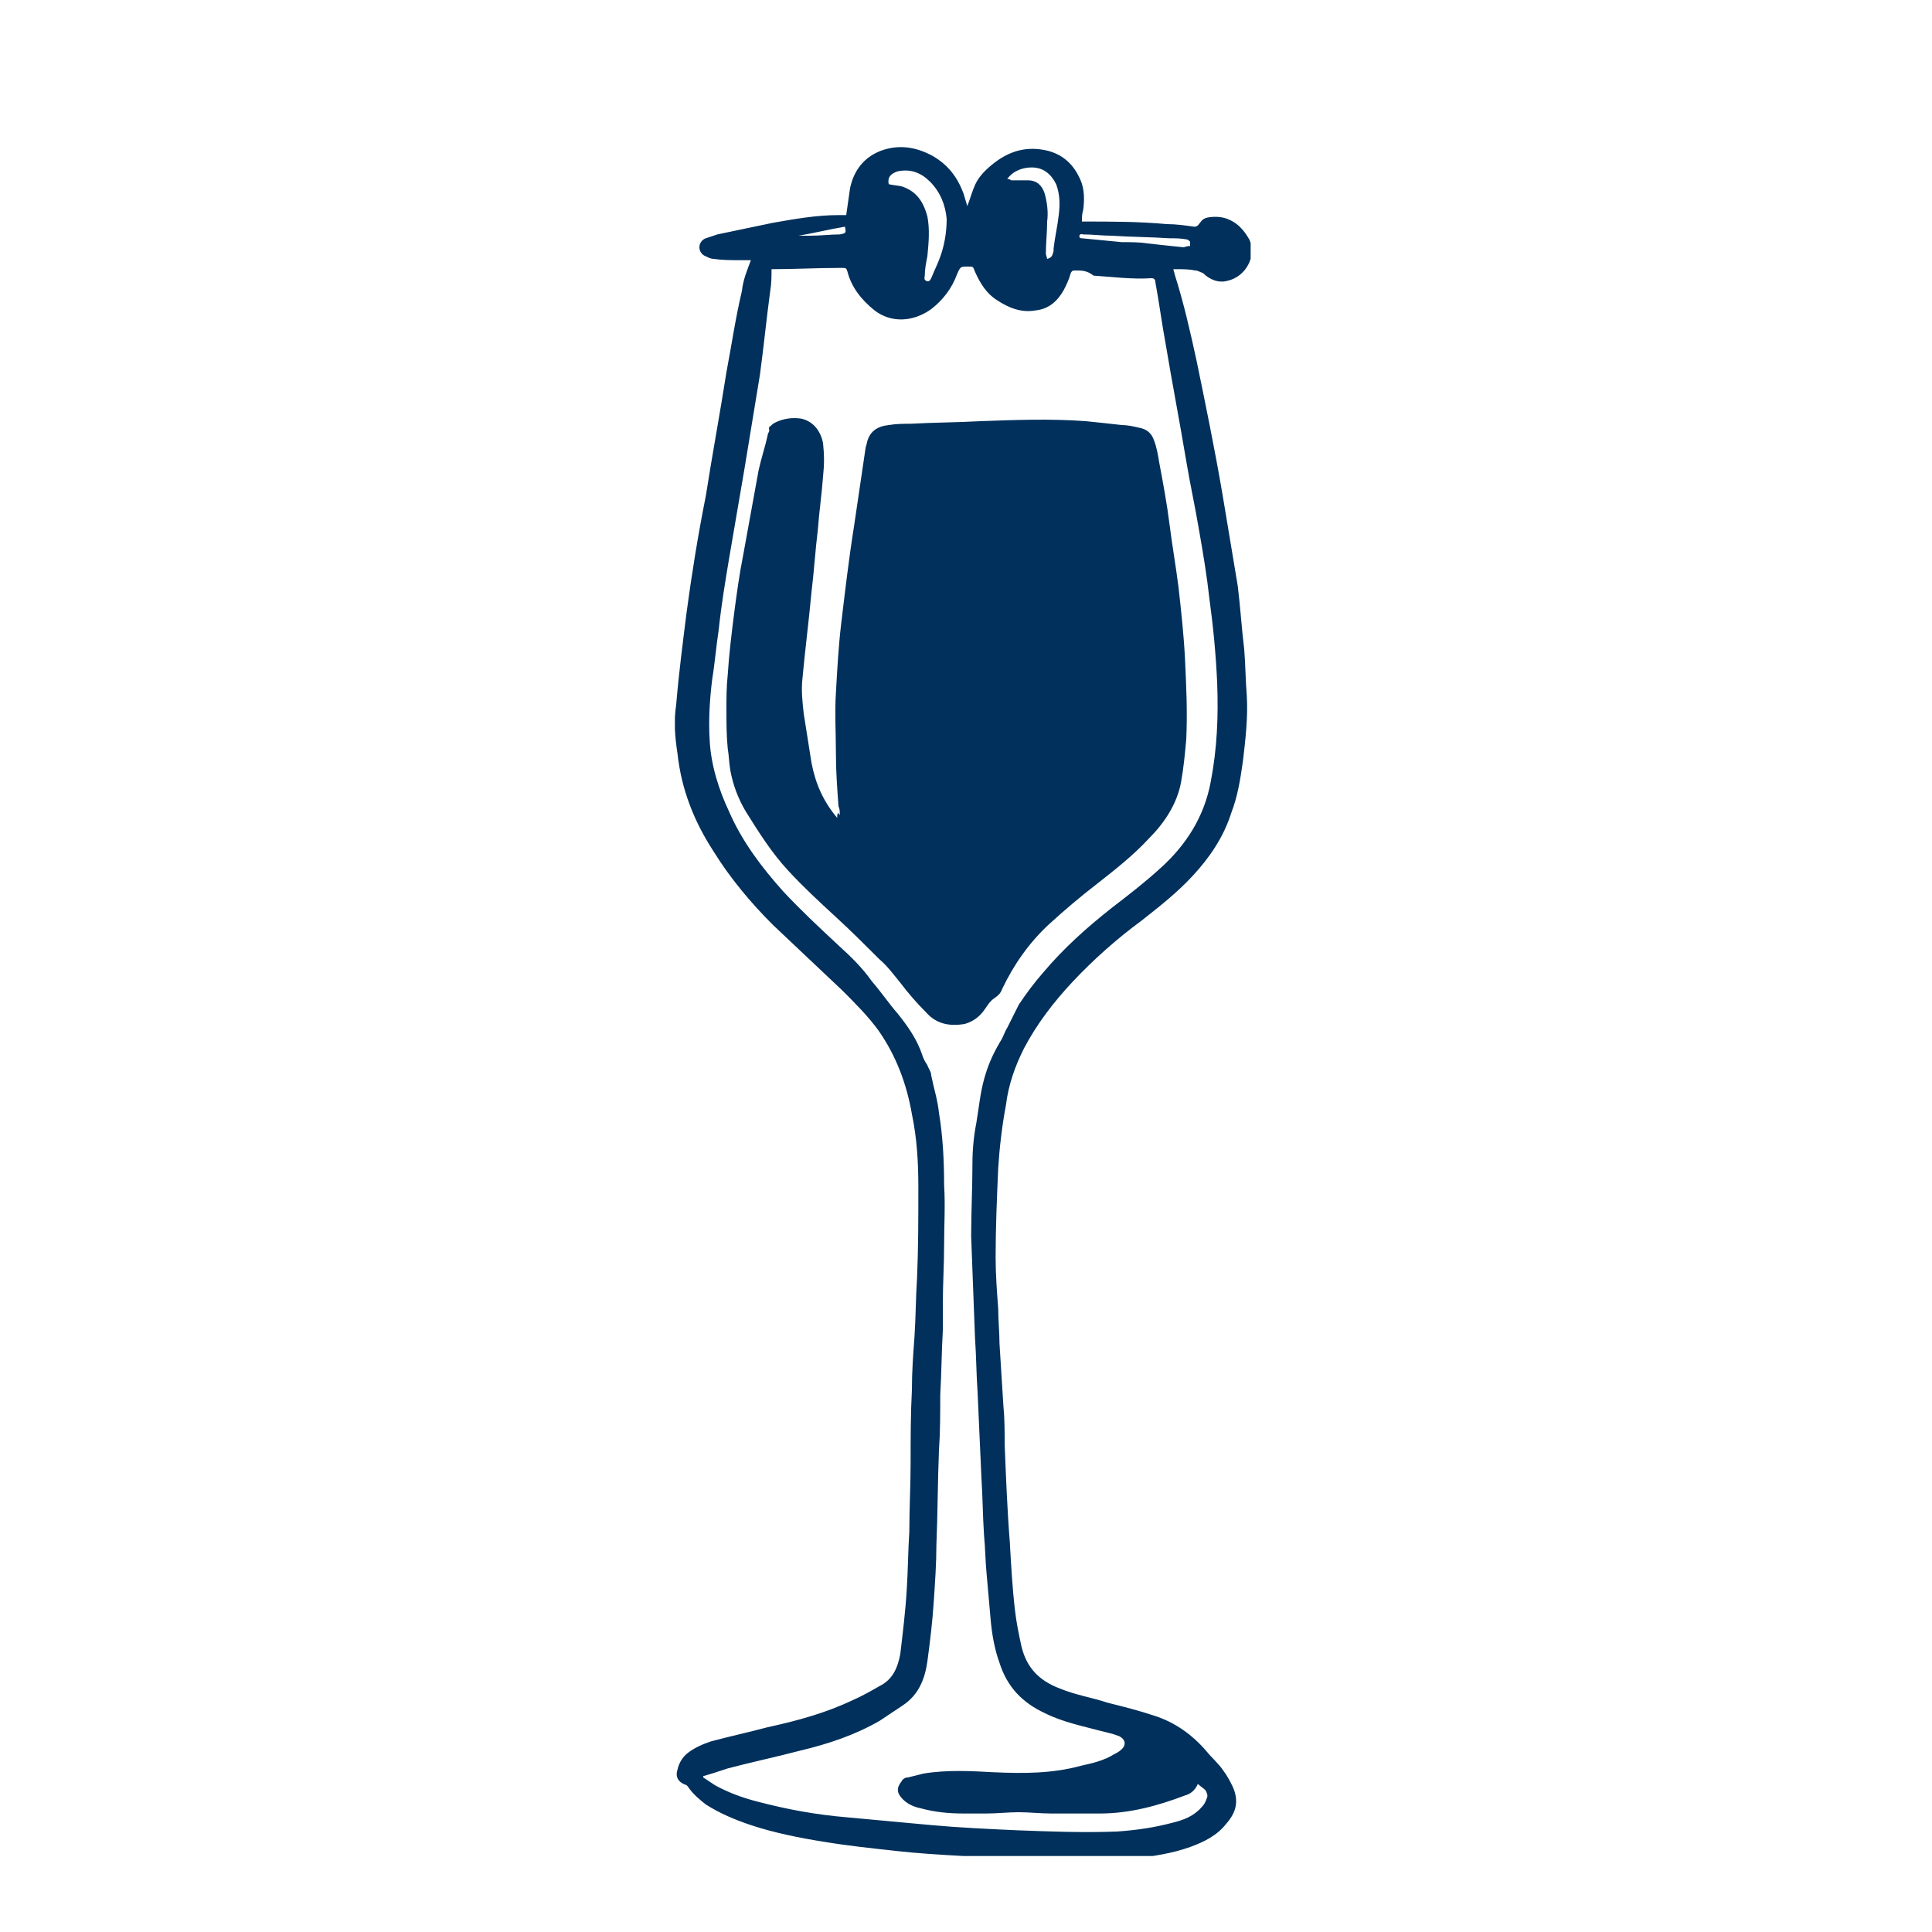 <?xml version="1.0" encoding="utf-8"?>
<!-- Generator: Adobe Illustrator 27.7.0, SVG Export Plug-In . SVG Version: 6.00 Build 0)  -->
<svg version="1.1" id="Ebene_1" xmlns="http://www.w3.org/2000/svg" xmlns:xlink="http://www.w3.org/1999/xlink" x="0px" y="0px"
	 viewBox="0 0 150 150" style="enable-background:new 0 0 150 150;" xml:space="preserve">
<style type="text/css">
	.st0{clip-path:url(#SVGID_00000051372351057401424110000008660432188301279361_);fill:#00305B;}
</style>
<g>
	<defs>
		<rect id="SVGID_1_" x="52.4" y="11.4" width="44.7" height="132.7"/>
	</defs>
	<clipPath id="SVGID_00000016771031781502496860000008751452254469939592_">
		<use xlink:href="#SVGID_1_"  style="overflow:visible;"/>
	</clipPath>
	<path style="clip-path:url(#SVGID_00000016771031781502496860000008751452254469939592_);fill:#00305B;" d="M65.6,17.6
		c-1.2,0.2-2.4,0.5-3.6,0.7c0.3,0,0.6,0,0.9,0c0.8,0,1.6-0.1,2.3-0.1C65.7,18.1,65.7,18.1,65.6,17.6 M92.4,19.1c0-0.1,0-0.2,0-0.3
		c0-0.1-0.1-0.1-0.2-0.2c-0.5-0.1-0.9-0.1-1.4-0.1c-1.5-0.1-3-0.1-4.5-0.2c-0.7,0-1.5-0.1-2.2-0.1c-0.1,0-0.2-0.1-0.3,0.1
		c0,0.2,0.1,0.2,0.2,0.2c1,0.1,2.1,0.2,3.1,0.3c0.7,0,1.4,0,2,0.1c0.9,0.1,1.8,0.2,2.8,0.3C92.2,19.1,92.3,19.1,92.4,19.1
		 M78.2,13.9c0.1,0,0.2,0,0.3,0.1c0.4,0,0.9,0,1.3,0c0.7,0,1.1,0.4,1.3,1c0.2,0.7,0.3,1.5,0.2,2.2c0,0.8-0.1,1.7-0.1,2.5
		c0,0.1,0.1,0.3,0.1,0.4c0.4-0.1,0.4-0.3,0.5-0.6c0-0.1,0-0.1,0-0.2c0.1-0.9,0.3-1.7,0.4-2.6c0.1-0.8,0.1-1.6-0.2-2.4
		c-0.4-0.8-1-1.3-1.9-1.3C79.5,13,78.7,13.2,78.2,13.9 M69,14.3c0.4,0.1,0.8,0.1,1.1,0.2c1.1,0.4,1.6,1.2,1.9,2.3
		c0.2,1,0.1,2.1,0,3.1c-0.1,0.5-0.2,1-0.2,1.5c0,0.1-0.1,0.3,0.1,0.4c0.2,0.1,0.3,0,0.4-0.2c0.2-0.5,0.4-0.9,0.6-1.4
		c0.4-1,0.6-2.1,0.6-3.2c-0.1-1.1-0.5-2.1-1.3-2.9c-0.7-0.7-1.5-1-2.5-0.8C69.1,13.5,68.9,13.8,69,14.3 M59.9,20.9
		c0,0.6,0,1.1-0.1,1.7c-0.3,2.2-0.5,4.3-0.8,6.5c-0.4,2.4-0.8,4.9-1.2,7.3c-0.4,2.3-0.8,4.7-1.2,7c-0.3,1.8-0.6,3.6-0.8,5.5
		c-0.2,1.3-0.3,2.6-0.5,3.8c-0.2,1.6-0.3,3.2-0.2,4.8c0.1,1.9,0.7,3.8,1.5,5.5c1,2.3,2.5,4.3,4.2,6.2c1.4,1.5,2.8,2.8,4.3,4.2
		c1,0.9,1.9,1.8,2.6,2.8c0.7,0.8,1.3,1.7,2,2.5c0.8,1,1.5,2,1.9,3.2c0.1,0.3,0.2,0.5,0.4,0.8c0.1,0.3,0.3,0.5,0.3,0.8
		c0.2,1,0.5,1.9,0.6,2.9c0.3,1.8,0.4,3.7,0.4,5.6c0.1,1.6,0,3.1,0,4.7c0,1.5-0.1,3-0.1,4.6c0,0.7,0,1.3,0,2c-0.1,1.7-0.1,3.3-0.2,5
		c0,1.4,0,2.9-0.1,4.3c-0.1,2.5-0.1,5-0.2,7.4c0,1.4-0.1,2.8-0.2,4.3c-0.1,1.6-0.3,3.2-0.5,4.7c-0.2,1.4-0.7,2.6-1.9,3.4
		c-0.6,0.4-1.2,0.8-1.8,1.2c-1.9,1.1-4,1.8-6.1,2.3c-1.9,0.5-3.8,0.9-5.7,1.4c-0.6,0.2-1.2,0.4-1.9,0.6c0,0,0,0,0,0.1
		c0.3,0.2,0.6,0.4,0.9,0.6c1.1,0.6,2.2,1,3.4,1.3c2.3,0.6,4.5,1,6.9,1.2c2.2,0.2,4.3,0.4,6.5,0.6c2.2,0.2,4.4,0.3,6.6,0.4
		c2.6,0.1,5.2,0.2,7.8,0.1c1.5-0.1,2.9-0.3,4.4-0.7c0.8-0.2,1.6-0.5,2.2-1.2c0.2-0.2,0.3-0.4,0.4-0.7c0.1-0.2,0-0.4-0.1-0.6
		c-0.2-0.2-0.4-0.3-0.6-0.5c-0.2,0.5-0.6,0.8-1,0.9c-2.1,0.8-4.3,1.4-6.6,1.4c-1.2,0-2.5,0-3.8,0c-0.8,0-1.7-0.1-2.5-0.1
		c-0.8,0-1.7,0.1-2.5,0.1c-0.6,0-1.2,0-1.8,0c-1.1,0-2.2-0.1-3.3-0.4c-0.5-0.1-1-0.3-1.4-0.7c-0.5-0.5-0.5-0.9-0.1-1.4
		c0.1-0.2,0.3-0.3,0.5-0.3c0.4-0.1,0.8-0.2,1.2-0.3c1.8-0.3,3.7-0.2,5.5-0.1c2.3,0.1,4.5,0.1,6.7-0.5c0.9-0.2,1.8-0.4,2.6-0.9
		c0.2-0.1,0.4-0.2,0.6-0.4c0.4-0.4,0.2-0.8-0.2-1c-0.5-0.2-1-0.3-1.4-0.4c-1.5-0.4-3-0.7-4.4-1.4c-1.7-0.8-2.9-2-3.5-3.9
		c-0.4-1.1-0.6-2.3-0.7-3.5c-0.1-1.1-0.2-2.3-0.3-3.4c-0.1-1-0.1-2-0.2-3c-0.1-1.5-0.1-2.9-0.2-4.4c-0.1-2.2-0.2-4.5-0.3-6.7
		c-0.1-1.4-0.1-2.8-0.2-4.2c-0.1-2.6-0.2-5.2-0.3-7.9c0-1.9,0.1-3.8,0.1-5.7c0-1,0.1-2.1,0.3-3.1c0.2-1.2,0.3-2.3,0.6-3.4
		c0.3-1.1,0.7-2,1.3-3c0.2-0.3,0.3-0.7,0.5-1c0.3-0.6,0.6-1.2,0.9-1.8c0.6-0.9,1.2-1.7,1.9-2.5c1.6-1.9,3.4-3.5,5.3-5
		c1.3-1,2.6-2,3.8-3.1c2-1.8,3.4-4,3.9-6.7c0.5-2.6,0.6-5.1,0.5-7.7c-0.1-2.2-0.3-4.3-0.6-6.5c-0.2-1.8-0.5-3.6-0.8-5.3
		c-0.3-1.8-0.7-3.6-1-5.4c-0.5-3-1.1-6.1-1.6-9.1c-0.3-1.6-0.5-3.2-0.8-4.8c0-0.2-0.1-0.3-0.3-0.3c-1.5,0.1-3-0.1-4.5-0.2
		C84.4,21,84,21,83.5,21c-0.2,0-0.3,0-0.4,0.3c-0.1,0.4-0.3,0.8-0.5,1.2c-0.5,0.9-1.2,1.5-2.2,1.6c-1.1,0.2-2.1-0.2-3-0.8
		c-0.8-0.5-1.3-1.3-1.7-2.2c-0.1-0.2-0.1-0.4-0.3-0.4c-0.8,0-0.8-0.1-1.1,0.6c0,0,0,0,0,0c-0.4,1.1-1.1,2-2,2.7
		c-1.4,1-3.1,1.1-4.4,0.1c-1-0.8-1.8-1.8-2.1-3c-0.1-0.3-0.1-0.3-0.5-0.3C63.4,20.8,61.7,20.9,59.9,20.9
		C59.9,20.9,59.9,20.9,59.9,20.9 M58.3,20.2c-0.3,0-0.6,0-0.8,0c-0.7,0-1.4,0-2.1-0.1c-0.2,0-0.4-0.1-0.6-0.2
		c-0.3-0.1-0.5-0.4-0.5-0.7c0-0.3,0.2-0.6,0.5-0.7c0.3-0.1,0.6-0.2,0.9-0.3c1.4-0.3,2.9-0.6,4.3-0.9c1.7-0.3,3.4-0.6,5.1-0.6
		c0.2,0,0.4,0,0.6,0c0.1-0.7,0.2-1.4,0.3-2.1c0.3-1.4,1.1-2.4,2.4-2.9c1.4-0.5,2.7-0.3,4,0.4c1.2,0.7,1.9,1.6,2.4,2.9
		c0.1,0.3,0.2,0.7,0.3,1c0.2-0.5,0.3-0.9,0.5-1.4c0.3-0.8,0.8-1.3,1.4-1.8c1.1-0.9,2.3-1.4,3.8-1.2c1.5,0.2,2.5,1,3.1,2.4
		c0.3,0.7,0.3,1.5,0.2,2.3C84,16.6,84,16.9,84,17.2c0.1,0,0.1,0,0.1,0c2.2,0,4.3,0,6.5,0.2c0.7,0,1.4,0.1,2.1,0.2
		c0.1,0,0.2,0,0.3-0.1c0.2-0.2,0.3-0.5,0.7-0.6c0.5-0.1,1.1-0.1,1.6,0.1c0.8,0.3,1.3,0.9,1.7,1.6c0.6,1.3-0.3,2.9-1.7,3.2
		c-0.7,0.2-1.4-0.1-1.9-0.6C93.1,21.1,93,21,92.8,21c-0.5-0.1-0.9-0.1-1.4-0.1c-0.1,0-0.2,0-0.3,0c0,0.1,0.1,0.3,0.1,0.4
		c0.7,2.2,1.2,4.4,1.7,6.7c0.7,3.4,1.4,6.8,2,10.3c0.4,2.4,0.8,4.8,1.2,7.2c0.2,1.6,0.3,3.3,0.5,4.9c0.1,1.2,0.1,2.4,0.2,3.6
		c0.1,1.7-0.1,3.4-0.3,5.1c-0.2,1.4-0.4,2.7-0.9,4c-0.6,1.9-1.7,3.5-3,4.9c-1.2,1.3-2.6,2.4-4,3.5c-1.9,1.4-3.7,3-5.3,4.7
		c-1.5,1.6-2.8,3.3-3.8,5.2c-0.7,1.4-1.2,2.8-1.4,4.4c-0.3,1.6-0.5,3.3-0.6,4.9c-0.1,2.3-0.2,4.6-0.2,6.9c0,1.3,0.1,2.7,0.2,4
		c0,0.9,0.1,1.8,0.1,2.7c0.1,1.6,0.2,3.2,0.3,4.8c0.1,1,0.1,2,0.1,3c0.1,2.5,0.2,5.1,0.4,7.6c0.1,1.8,0.2,3.6,0.4,5.3
		c0.1,0.9,0.3,1.9,0.5,2.8c0.4,1.7,1.4,2.7,3,3.3c1.2,0.5,2.5,0.7,3.7,1.1c1.2,0.3,2.4,0.6,3.6,1c1.6,0.5,3,1.5,4.1,2.8
		c0.4,0.5,0.9,0.9,1.3,1.5c0.3,0.4,0.5,0.8,0.7,1.2c0.5,1.1,0.3,2-0.5,2.9c-0.7,0.9-1.7,1.4-2.8,1.8c-1.4,0.5-2.8,0.7-4.3,0.9
		c-2.4,0.3-4.9,0.2-7.3,0.1c-2,0-4-0.2-6-0.3c-1.8-0.1-3.5-0.2-5.3-0.4c-1.8-0.2-3.7-0.4-5.5-0.7c-1.9-0.3-3.9-0.7-5.7-1.3
		c-1.2-0.4-2.4-0.9-3.5-1.6c-0.5-0.4-1-0.8-1.4-1.4c0,0-0.1-0.1-0.1-0.1c-0.6-0.2-0.9-0.6-0.7-1.2c0.1-0.5,0.4-1,0.8-1.3
		c0.5-0.4,1.2-0.7,1.8-0.9c1.5-0.4,2.9-0.7,4.4-1.1c2.3-0.5,4.5-1.1,6.6-2.1c0.7-0.3,1.4-0.7,2.1-1.1c1-0.5,1.4-1.4,1.6-2.5
		c0.2-1.7,0.4-3.3,0.5-5c0.1-1.5,0.1-3,0.2-4.5c0-1.8,0.1-3.6,0.1-5.3c0-1.9,0-3.8,0.1-5.7c0-1.4,0.1-2.8,0.2-4.1
		c0.1-1.5,0.1-3.1,0.2-4.6c0.1-2.3,0.1-4.7,0.1-7c0-1.9-0.1-3.8-0.5-5.7c-0.4-2.3-1.2-4.5-2.6-6.5c-0.8-1.1-1.8-2.1-2.8-3.1
		c-1.8-1.7-3.6-3.4-5.4-5.1c-1.7-1.7-3.3-3.6-4.6-5.7c-1.5-2.3-2.5-4.8-2.8-7.6c-0.2-1.3-0.3-2.5-0.1-3.8c0.2-2.4,0.5-4.7,0.8-7.1
		c0.4-3,0.9-6.1,1.5-9.1c0.5-3.2,1.1-6.4,1.6-9.6c0.4-2.1,0.7-4.2,1.2-6.3C57.7,21.7,58,21,58.3,20.2C58.3,20.2,58.3,20.2,58.3,20.2
		"/>
	<path style="clip-path:url(#SVGID_00000016771031781502496860000008751452254469939592_);fill:#00305B;" d="M65.2,63.3
		c0-0.3,0-0.5-0.1-0.7c-0.1-1.4-0.2-2.7-0.2-4.1c0-1.6-0.1-3.2,0-4.7c0.1-1.8,0.2-3.6,0.4-5.3c0.3-2.5,0.6-5.1,1-7.6
		c0.3-2,0.6-4.1,0.9-6.1c0-0.1,0.1-0.3,0.1-0.4c0.2-0.9,0.8-1.3,1.7-1.4c0.6-0.1,1.2-0.1,1.7-0.1c1.8-0.1,3.6-0.1,5.4-0.2
		c2.7-0.1,5.5-0.2,8.2,0c1,0.1,1.9,0.2,2.8,0.3c0.4,0,0.9,0.1,1.3,0.2c0.6,0.1,1,0.4,1.2,1c0.2,0.5,0.3,1.1,0.4,1.7
		c0.3,1.6,0.6,3.2,0.8,4.8c0.2,1.6,0.5,3.3,0.7,4.9c0.2,1.8,0.4,3.6,0.5,5.5c0.1,2.1,0.2,4.2,0.1,6.3c-0.1,1.1-0.2,2.2-0.4,3.3
		c-0.3,1.7-1.3,3.2-2.5,4.4c-1.2,1.3-2.6,2.4-4,3.5c-1.3,1-2.6,2.1-3.8,3.2c-1.5,1.4-2.7,3.1-3.6,5c-0.1,0.3-0.3,0.5-0.6,0.7
		c-0.3,0.2-0.5,0.5-0.7,0.8c-0.4,0.6-0.9,1-1.6,1.2c-1.2,0.2-2.2,0-3-0.9c-0.7-0.7-1.4-1.5-2-2.3c-0.5-0.6-1-1.3-1.6-1.8
		c-1.1-1.1-2.2-2.2-3.4-3.3c-1.3-1.2-2.5-2.3-3.7-3.6c-1.3-1.4-2.3-3-3.3-4.6c-0.6-1-1-2.1-1.2-3.2c-0.1-0.6-0.1-1.1-0.2-1.7
		c-0.1-1-0.1-2-0.1-3c0-0.9,0-1.8,0.1-2.7c0.1-1.6,0.3-3.2,0.5-4.8c0.2-1.5,0.4-3,0.7-4.5c0.4-2.2,0.8-4.4,1.2-6.6
		c0.2-0.9,0.5-1.8,0.7-2.7c0-0.2,0.2-0.3,0.1-0.5c0,0,0-0.2,0.1-0.2c0.1-0.1,0.2-0.2,0.4-0.3c0.6-0.3,1.3-0.4,2-0.3
		c0.9,0.2,1.5,0.9,1.7,1.9c0.1,0.9,0.1,1.7,0,2.6c-0.1,1.4-0.3,2.7-0.4,4.1c-0.2,1.6-0.3,3.3-0.5,4.9c-0.2,2.2-0.5,4.5-0.7,6.7
		c-0.1,0.9,0,1.8,0.1,2.7c0.2,1.3,0.4,2.5,0.6,3.8c0.3,1.6,0.9,3,2,4.3C65,63,65.1,63.1,65.2,63.3"/>
</g>
</svg>
